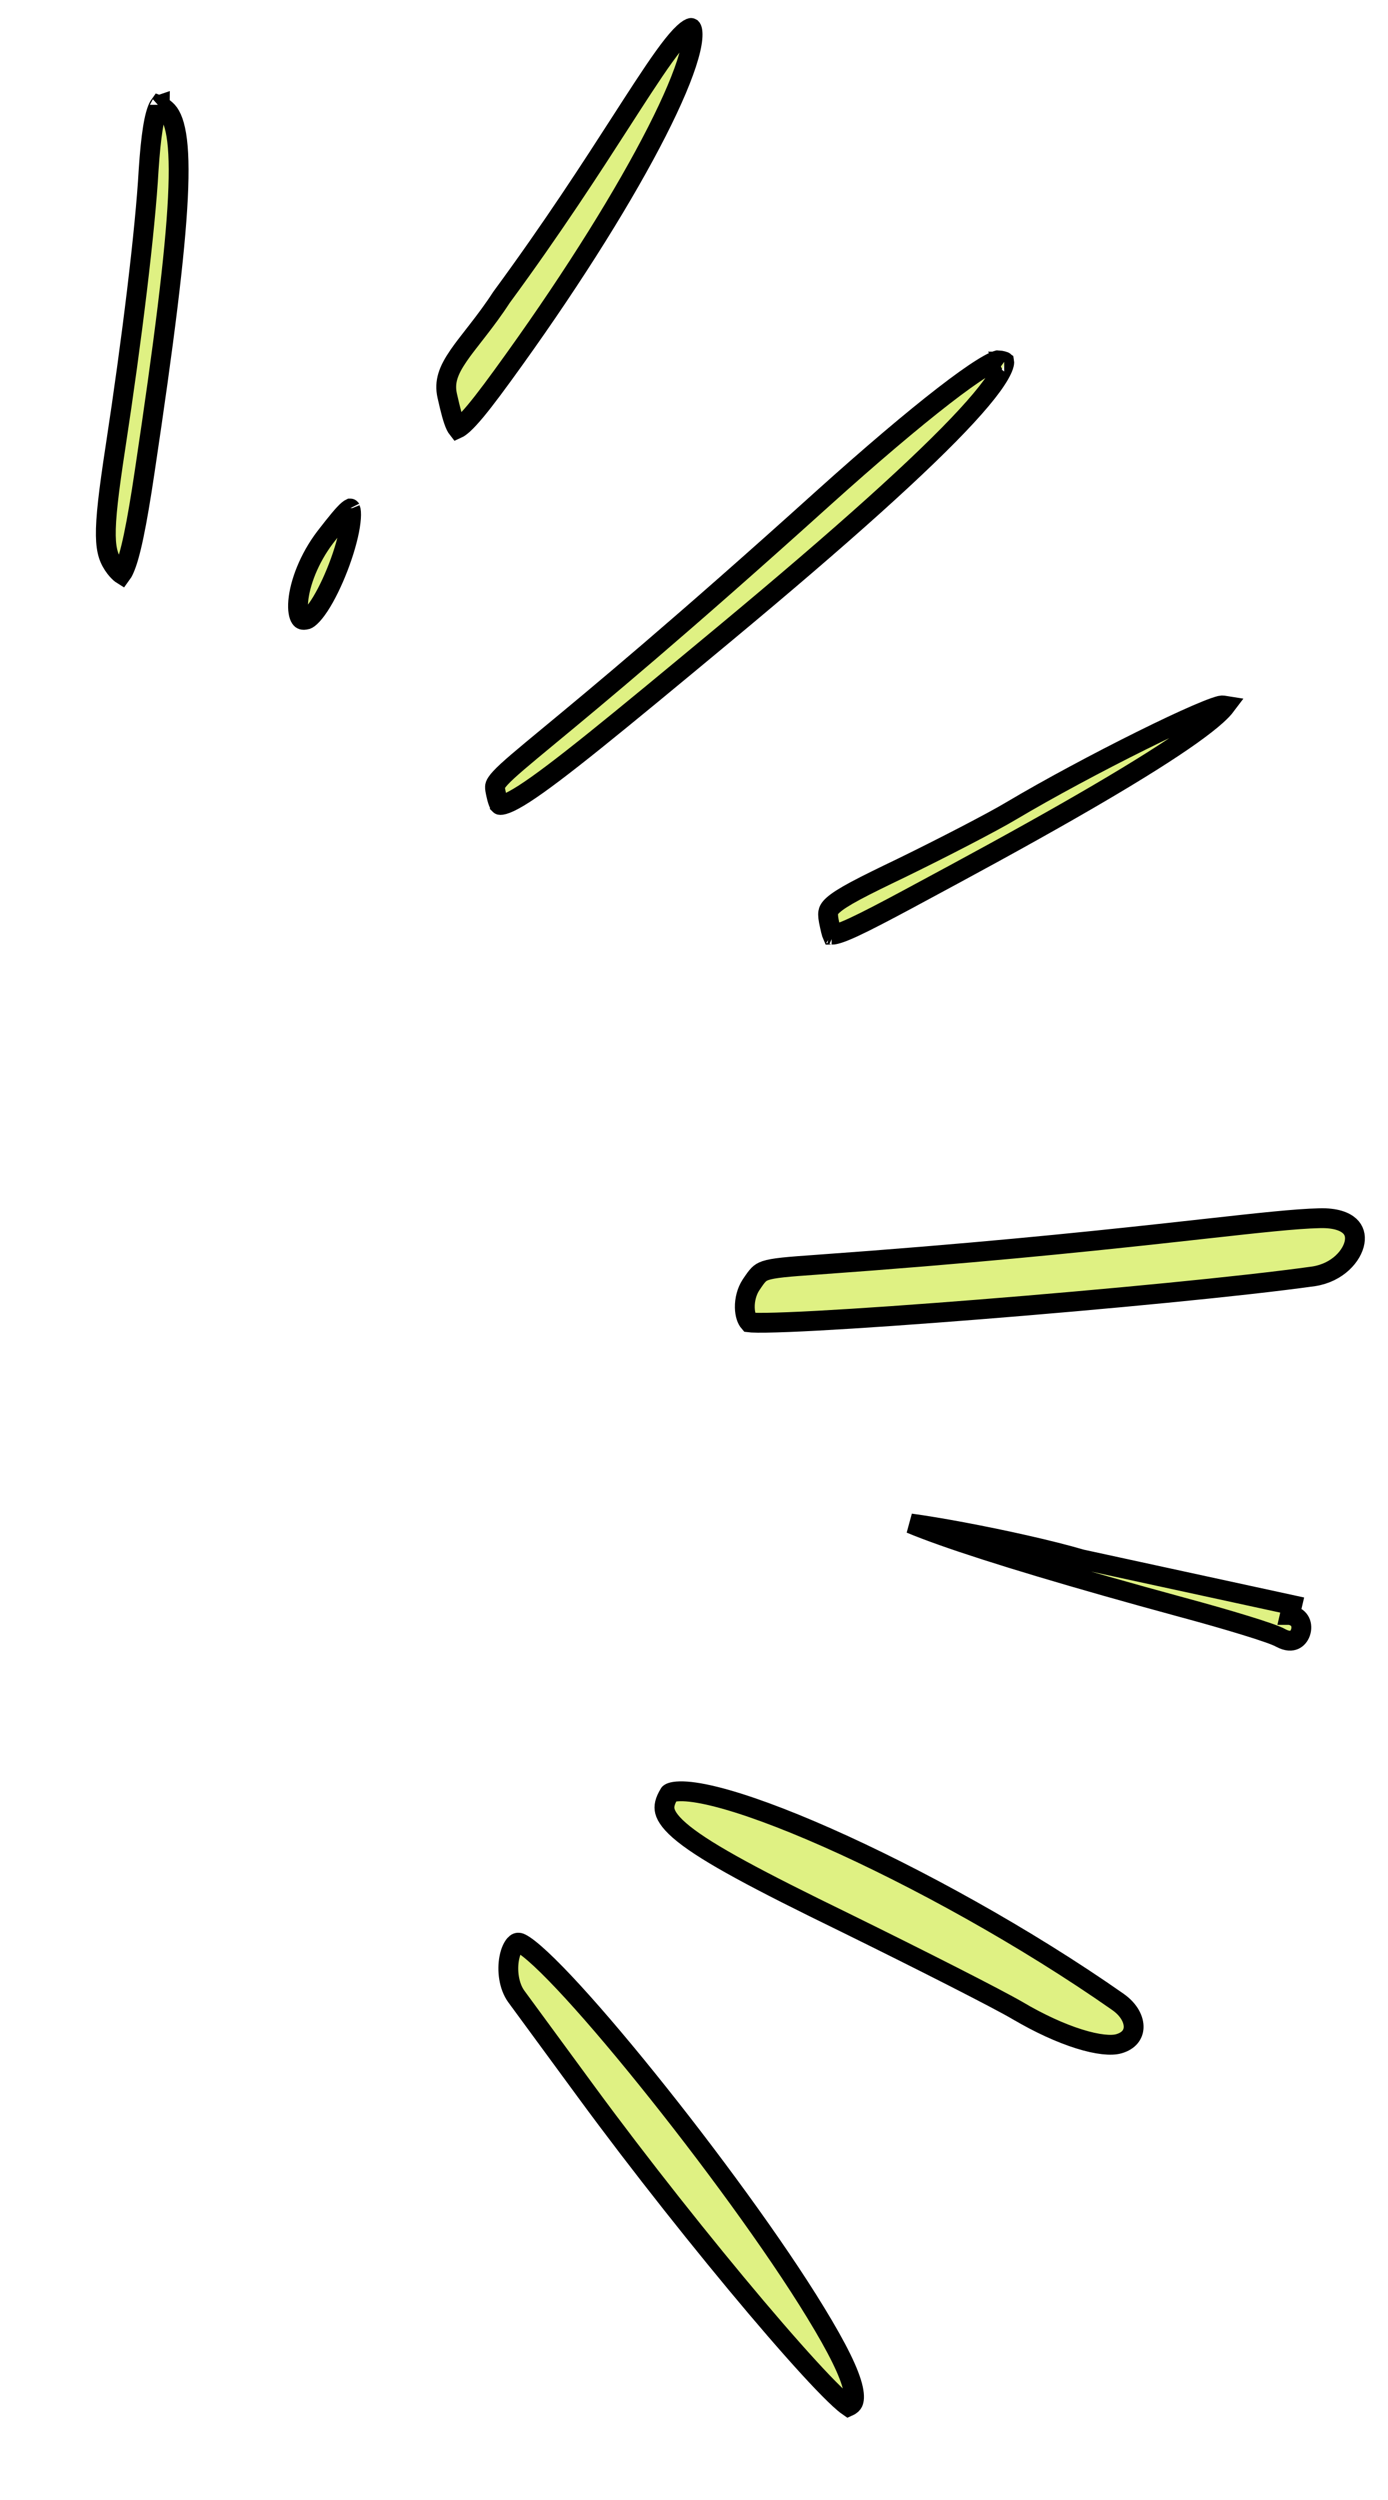 <svg width="70" height="126" viewBox="0 0 70 126" fill="none" xmlns="http://www.w3.org/2000/svg">
<path d="M41.508 25.113C43.93 22.935 46.016 21.169 47.588 19.953C48.375 19.344 49.025 18.879 49.519 18.57C49.767 18.415 49.965 18.305 50.117 18.236C50.239 18.18 50.3 18.166 50.317 18.161C50.32 18.161 50.322 18.16 50.322 18.16C50.549 18.171 50.628 18.218 50.646 18.231C50.65 18.254 50.651 18.317 50.605 18.451C50.528 18.678 50.349 19.003 50.033 19.439C49.721 19.868 49.294 20.378 48.745 20.974C46.546 23.36 42.513 26.982 36.546 31.94C30.965 36.575 28.028 38.982 26.433 40.008C26.038 40.261 25.747 40.416 25.534 40.498C25.316 40.583 25.229 40.572 25.213 40.569C25.209 40.568 25.209 40.568 25.208 40.567C25.208 40.567 25.208 40.567 25.208 40.566C25.204 40.563 25.19 40.55 25.17 40.514C25.125 40.433 25.079 40.297 25.029 40.07C24.977 39.84 24.96 39.736 24.964 39.655C24.966 39.605 24.977 39.546 25.053 39.435C25.14 39.306 25.299 39.13 25.591 38.86C25.88 38.594 26.272 38.26 26.807 37.815C27.074 37.593 27.374 37.344 27.711 37.066C30.073 35.113 34.247 31.662 41.508 25.113ZM50.643 18.221C50.644 18.221 50.644 18.222 50.645 18.226C50.644 18.223 50.643 18.221 50.643 18.221Z" fill="#DFF183" stroke="black"/>
<path d="M16.401 27.078C17.009 26.292 17.337 25.895 17.558 25.708C17.618 25.657 17.654 25.637 17.669 25.63C17.67 25.63 17.671 25.631 17.671 25.631C17.677 25.645 17.683 25.668 17.689 25.702C17.713 25.831 17.715 26.033 17.681 26.31C17.616 26.858 17.426 27.58 17.159 28.318C16.892 29.055 16.56 29.779 16.225 30.334C16.057 30.612 15.896 30.834 15.75 30.992C15.601 31.154 15.507 31.206 15.472 31.218C15.347 31.253 15.279 31.243 15.247 31.233C15.218 31.224 15.186 31.204 15.152 31.152C15.069 31.027 15.002 30.75 15.041 30.294C15.118 29.407 15.578 28.159 16.401 27.078ZM17.678 25.626C17.678 25.626 17.678 25.626 17.678 25.626C17.678 25.626 17.678 25.626 17.678 25.626C17.678 25.626 17.678 25.626 17.678 25.626ZM17.663 25.612C17.662 25.61 17.662 25.608 17.662 25.608C17.662 25.608 17.662 25.609 17.663 25.612ZM17.661 25.628C17.66 25.628 17.659 25.628 17.659 25.628C17.659 25.628 17.659 25.628 17.661 25.628Z" fill="#DFF183" stroke="black"/>
<path d="M7.294 23.785L7.294 23.785C7.095 25.118 6.916 26.177 6.744 26.997C6.571 27.825 6.411 28.373 6.26 28.703C6.203 28.828 6.158 28.898 6.13 28.936C6.122 28.931 6.113 28.925 6.103 28.918C6.031 28.864 5.937 28.77 5.817 28.621C5.515 28.217 5.351 27.828 5.337 26.998C5.322 26.122 5.477 24.801 5.821 22.554L5.821 22.554C6.657 17.092 7.33 11.556 7.496 8.558C7.554 7.694 7.622 7.007 7.707 6.475C7.794 5.932 7.891 5.594 7.986 5.403C8.009 5.357 8.027 5.327 8.04 5.309C8.087 5.326 8.19 5.378 8.362 5.533L8.362 5.533L8.369 5.539C8.571 5.713 8.77 6.067 8.891 6.797C9.011 7.521 9.043 8.547 8.971 9.979C8.829 12.84 8.28 17.209 7.294 23.785ZM6.09 28.977C6.09 28.977 6.093 28.975 6.097 28.972C6.093 28.976 6.09 28.977 6.09 28.977ZM8.065 5.282C8.065 5.283 8.062 5.286 8.056 5.29C8.062 5.283 8.065 5.282 8.065 5.282Z" fill="#DFF183" stroke="black"/>
<path d="M45.496 43.729L45.499 43.727C47.575 42.715 50.067 41.425 51.009 40.861C52.905 39.735 55.422 38.391 57.559 37.331C58.627 36.801 59.594 36.344 60.337 36.023C60.709 35.862 61.018 35.738 61.253 35.656C61.37 35.615 61.462 35.586 61.531 35.569C61.58 35.556 61.603 35.553 61.608 35.553C61.689 35.556 61.756 35.562 61.811 35.571C61.723 35.688 61.574 35.85 61.341 36.06C61.031 36.338 60.607 36.67 60.062 37.058C57.876 38.611 53.9 40.944 48.079 44.086L48.079 44.086L47.889 44.188C46.312 45.04 45.127 45.681 44.228 46.145C43.287 46.632 42.692 46.908 42.307 47.034C42.113 47.098 42.013 47.11 41.969 47.11C41.963 47.096 41.955 47.075 41.945 47.046C41.916 46.958 41.891 46.847 41.854 46.68L41.85 46.663C41.77 46.306 41.749 46.122 41.77 45.987C41.785 45.894 41.825 45.785 42.016 45.614C42.225 45.427 42.572 45.202 43.15 44.892C43.722 44.586 44.483 44.215 45.496 43.729ZM41.94 47.107C41.941 47.107 41.943 47.107 41.946 47.109C41.942 47.108 41.94 47.107 41.94 47.107Z" fill="#DFF183" stroke="black"/>
<path d="M25.94 18.108L25.94 18.108C25.103 19.275 24.47 20.131 23.98 20.719C23.734 21.013 23.534 21.228 23.37 21.378C23.22 21.514 23.123 21.575 23.07 21.599C23.052 21.576 23.023 21.534 22.987 21.461C22.849 21.18 22.722 20.691 22.555 19.946C22.398 19.245 22.61 18.675 23.13 17.919C23.344 17.607 23.596 17.284 23.884 16.916C23.954 16.826 24.027 16.733 24.101 16.637C24.472 16.159 24.881 15.618 25.29 14.988C27.889 11.453 29.853 8.405 31.346 6.088C31.736 5.483 32.094 4.927 32.423 4.426C33.226 3.202 33.834 2.334 34.308 1.83C34.548 1.576 34.711 1.462 34.807 1.422C34.845 1.407 34.857 1.406 34.863 1.41L34.863 1.41L34.863 1.41C34.864 1.411 34.879 1.423 34.895 1.47C34.913 1.521 34.928 1.604 34.929 1.73C34.932 1.986 34.873 2.351 34.737 2.83C34.466 3.785 33.919 5.08 33.127 6.635C31.546 9.74 29.03 13.802 25.94 18.108Z" fill="#DFF183" stroke="black"/>
<path d="M51.314 101.331L51.313 101.331C50.34 100.758 46.41 98.763 42.589 96.886L42.587 96.885C38.215 94.757 35.734 93.436 34.479 92.432C33.85 91.929 33.605 91.562 33.533 91.286C33.471 91.046 33.52 90.785 33.761 90.391C33.76 90.391 33.76 90.392 33.76 90.392C33.761 90.393 33.852 90.291 34.282 90.281C34.699 90.271 35.283 90.353 36.022 90.534C37.491 90.894 39.464 91.618 41.71 92.611C46.197 94.597 51.71 97.631 56.36 100.882L56.362 100.884C56.976 101.308 57.188 101.822 57.171 102.191C57.156 102.521 56.955 102.855 56.423 103.007C56.05 103.114 55.361 103.057 54.417 102.761C53.5 102.474 52.422 101.985 51.314 101.331Z" fill="#DFF183" stroke="black"/>
<path d="M66.544 61.398L66.546 61.398C67.359 61.375 67.823 61.568 68.064 61.789C68.292 61.998 68.371 62.279 68.317 62.599C68.204 63.276 67.469 64.137 66.257 64.326C62.686 64.829 55.631 65.5 49.399 65.996C46.283 66.244 43.379 66.448 41.225 66.564C40.147 66.622 39.262 66.657 38.633 66.666C38.318 66.671 38.075 66.668 37.908 66.659C37.858 66.657 37.819 66.654 37.789 66.65C37.667 66.511 37.569 66.255 37.562 65.9C37.554 65.503 37.665 65.079 37.871 64.765C38.049 64.498 38.153 64.351 38.258 64.245C38.345 64.158 38.44 64.094 38.608 64.037C38.794 63.975 39.063 63.925 39.497 63.878C39.927 63.832 40.487 63.792 41.246 63.738L41.246 63.738C48.852 63.194 54.417 62.627 58.467 62.186C59.272 62.098 60.016 62.016 60.703 61.94C63.483 61.632 65.329 61.427 66.544 61.398Z" fill="#DFF183" stroke="black"/>
<path d="M41.133 116.552L41.133 116.552C42.25 118.38 42.847 119.601 43.021 120.391C43.106 120.782 43.069 120.985 43.021 121.084C42.991 121.145 42.933 121.218 42.786 121.284C42.726 121.243 42.645 121.18 42.54 121.091C42.278 120.867 41.922 120.52 41.484 120.064C40.612 119.153 39.449 117.84 38.132 116.284C35.5 113.173 32.272 109.115 29.564 105.425L29.564 105.425L26.034 100.616C25.664 100.1 25.56 99.31 25.686 98.671C25.749 98.353 25.858 98.129 25.963 98.01C26.049 97.913 26.112 97.898 26.194 97.916L26.194 97.916L26.201 97.917C26.201 97.917 26.206 97.918 26.218 97.923C26.23 97.927 26.247 97.934 26.268 97.945C26.312 97.966 26.367 97.998 26.436 98.044C26.575 98.135 26.746 98.269 26.95 98.445C27.357 98.797 27.866 99.298 28.453 99.92C29.625 101.163 31.083 102.865 32.623 104.773C35.705 108.589 39.089 113.198 41.133 116.552Z" fill="#DFF183" stroke="black"/>
<path d="M54.533 78.587L54.535 78.588L65.168 80.895L65.052 81.393C65.052 81.393 65.053 81.393 65.053 81.393C65.355 81.452 65.5 81.599 65.569 81.742C65.644 81.897 65.65 82.094 65.587 82.276C65.525 82.458 65.407 82.589 65.271 82.649C65.145 82.704 64.928 82.732 64.604 82.56C64.466 82.48 64.221 82.386 63.945 82.29C63.644 82.184 63.255 82.058 62.807 81.921C61.911 81.645 60.767 81.317 59.587 81C54.165 79.526 50.083 78.3 47.533 77.397C46.89 77.169 46.352 76.964 45.919 76.783C46.638 76.881 47.547 77.033 48.529 77.216C50.605 77.605 52.977 78.131 54.533 78.587ZM44.529 76.672C44.529 76.672 44.529 76.672 44.529 76.672C44.529 76.672 44.529 76.672 44.529 76.672C44.529 76.672 44.529 76.672 44.529 76.672Z" fill="#DFF183" stroke="black"/>
</svg>
